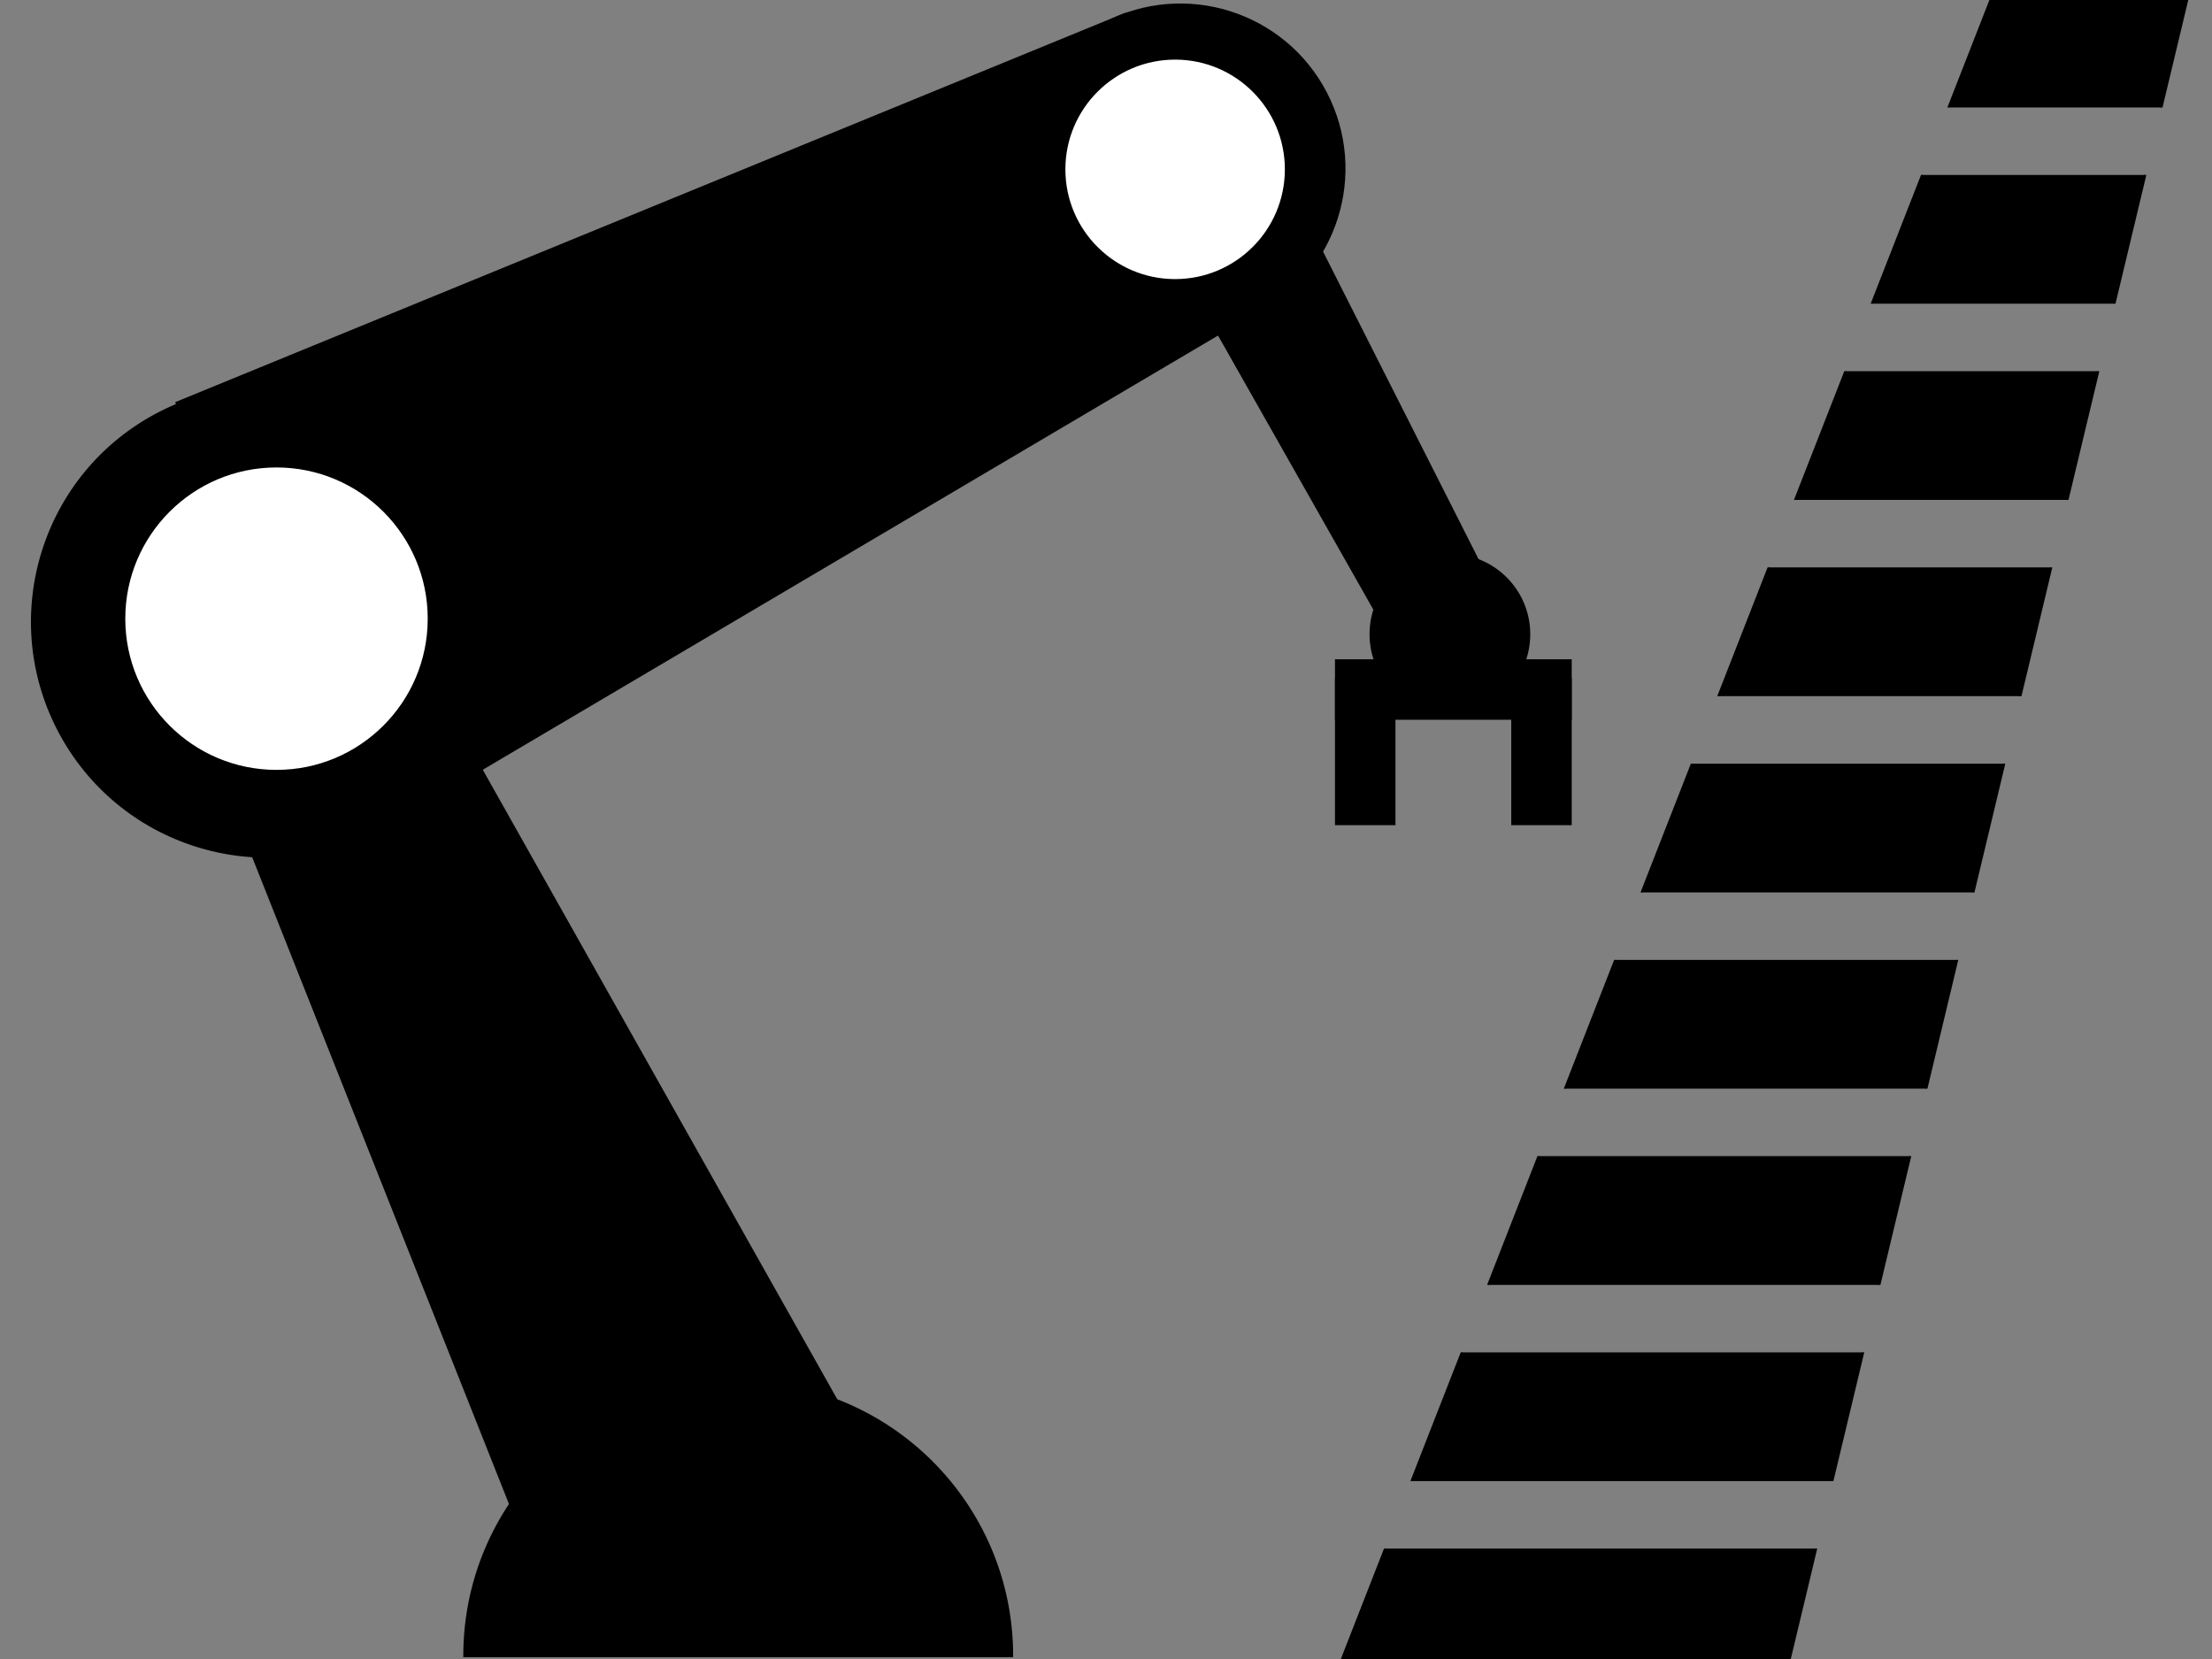 <?xml version="1.0" encoding="UTF-8" standalone="no"?>
<!-- License: GPL. Made by nagoshiashumari: https://github.com/nagoshiashumari/Rpg-Awesome -->

<svg
   fill="#000000"
   width="32"
   height="24"
   viewBox="0 0 1.28 0.96"
   version="1.1"
   id="svg6"
   sodipodi:docname="cbfpy.svg"
   inkscape:version="1.1.2 (0a00cf5339, 2022-02-04)"
   xmlns:inkscape="http://www.inkscape.org/namespaces/inkscape"
   xmlns:sodipodi="http://sodipodi.sourceforge.net/DTD/sodipodi-0.dtd"
   xmlns="http://www.w3.org/2000/svg"
   xmlns:svg="http://www.w3.org/2000/svg"
   xmlns:rdf="http://www.w3.org/1999/02/22-rdf-syntax-ns#"
   xmlns:cc="http://creativecommons.org/ns#"
   xmlns:dc="http://purl.org/dc/elements/1.1/">
  <rect x="0" y="0" width="1.28" height="0.96" fill="#808080" stroke="none"/>
  <defs
     id="defs10">
    <clipPath
       clipPathUnits="userSpaceOnUse"
       id="clipPath5532">
      <rect
         style="fill:none;stroke:#000000;stroke-width:0.04;stroke-opacity:1"
         id="rect5534"
         width="11.03"
         height="9.285"
         x="11.212"
         y="-17.053"
         ry="0" />
    </clipPath>
    <clipPath
       clipPathUnits="userSpaceOnUse"
       id="clipPath8998">
      <rect
         style="fill:none;stroke:#000000;stroke-width:0.011;stroke-opacity:1"
         id="rect9000"
         width="17.137"
         height="2.55"
         x="32.542"
         y="-4.533" />
    </clipPath>
    <clipPath
       clipPathUnits="userSpaceOnUse"
       id="clipPath8998-5">
      <rect
         style="fill:none;stroke:#000000;stroke-width:0.011;stroke-opacity:1"
         id="rect9000-3"
         width="17.137"
         height="2.55"
         x="32.542"
         y="-4.533" />
    </clipPath>
    <clipPath
       clipPathUnits="userSpaceOnUse"
       id="clipPath8998-5-6">
      <rect
         style="fill:none;stroke:#000000;stroke-width:0.011;stroke-opacity:1"
         id="rect9000-3-2"
         width="17.137"
         height="2.55"
         x="32.542"
         y="-4.533" />
    </clipPath>
    <clipPath
       clipPathUnits="userSpaceOnUse"
       id="clipPath8998-5-1">
      <rect
         style="fill:none;stroke:#000000;stroke-width:0.011;stroke-opacity:1"
         id="rect9000-3-27"
         width="17.137"
         height="2.55"
         x="32.542"
         y="-4.533" />
    </clipPath>
    <clipPath
       clipPathUnits="userSpaceOnUse"
       id="clipPath8998-5-9">
      <rect
         style="fill:none;stroke:#000000;stroke-width:0.011;stroke-opacity:1"
         id="rect9000-3-3"
         width="17.137"
         height="2.55"
         x="32.542"
         y="-4.533" />
    </clipPath>
    <clipPath
       clipPathUnits="userSpaceOnUse"
       id="clipPath8998-5-0">
      <rect
         style="fill:none;stroke:#000000;stroke-width:0.011;stroke-opacity:1"
         id="rect9000-3-6"
         width="17.137"
         height="2.55"
         x="32.542"
         y="-4.533" />
    </clipPath>
    <clipPath
       clipPathUnits="userSpaceOnUse"
       id="clipPath8998-5-61">
      <rect
         style="fill:none;stroke:#000000;stroke-width:0.011;stroke-opacity:1"
         id="rect9000-3-8"
         width="17.137"
         height="2.55"
         x="32.542"
         y="-4.533" />
    </clipPath>
    <clipPath
       clipPathUnits="userSpaceOnUse"
       id="clipPath11896">
      <g
         id="g11916"
         transform="matrix(0.973,0,0,0.928,2.329,-1.885)">
        <rect
           style="fill:#000000;stroke:none;stroke-width:0.04;stroke-opacity:1"
           id="rect11898"
           width="21.729"
           height="2.867"
           x="-9.707"
           y="-23.458" />
        <rect
           style="fill:#000000;stroke:none;stroke-width:0.04;stroke-opacity:1"
           id="rect11900"
           width="21.729"
           height="2.867"
           x="-9.707"
           y="-19.088" />
        <rect
           style="fill:#000000;stroke:none;stroke-width:0.04;stroke-opacity:1"
           id="rect11902"
           width="21.729"
           height="2.867"
           x="-9.707"
           y="-14.718" />
        <rect
           style="fill:#000000;stroke:none;stroke-width:0.04;stroke-opacity:1"
           id="rect11904"
           width="21.729"
           height="2.867"
           x="-9.707"
           y="-10.348" />
        <rect
           style="fill:#000000;stroke:none;stroke-width:0.04;stroke-opacity:1"
           id="rect11906"
           width="21.729"
           height="2.867"
           x="-9.707"
           y="-5.977" />
        <rect
           style="fill:#000000;stroke:none;stroke-width:0.04;stroke-opacity:1"
           id="rect11908"
           width="21.729"
           height="2.867"
           x="-9.707"
           y="-1.607" />
        <rect
           style="fill:#000000;stroke:none;stroke-width:0.04;stroke-opacity:1"
           id="rect11910"
           width="21.729"
           height="2.867"
           x="-9.707"
           y="2.763" />
        <rect
           style="fill:#000000;stroke:none;stroke-width:0.04;stroke-opacity:1"
           id="rect11912"
           width="21.729"
           height="2.867"
           x="-9.707"
           y="7.133" />
        <rect
           style="fill:#000000;stroke:none;stroke-width:0.04;stroke-opacity:1"
           id="rect11914"
           width="21.729"
           height="2.867"
           x="-9.707"
           y="11.503" />
      </g>
    </clipPath>
  </defs>
  <sodipodi:namedview
     id="namedview8"
     pagecolor="#ffffff"
     bordercolor="#666666"
     borderopacity="1.0"
     inkscape:pageshadow="2"
     inkscape:pageopacity="0.0"
     inkscape:pagecheckerboard="0"
     showgrid="false"
     inkscape:zoom="30.777093"
     inkscape:cx="21.753192"
     inkscape:cy="14.475051"
     inkscape:window-width="2490"
     inkscape:window-height="1376"
     inkscape:window-x="70"
     inkscape:window-y="27"
     inkscape:window-maximized="1"
     inkscape:current-layer="g12317"
     units="px"
     width="24px" />
  <title
     id="title2">robot-arm</title>
  <g
     id="g12317"
     transform="translate(0.008,0.002)">
    <circle
       style="fill:#000000;stroke:#000000;stroke-width:0.001;stroke-opacity:1"
       id="path2879"
       cx="0.385"
       cy="0.035"
       r="0.136"
       transform="rotate(62.547)" />
    <circle
       style="fill:#000000;stroke:#000000;stroke-width:0.001;stroke-opacity:1"
       id="path2881"
       cx="0.396"
       cy="-0.555"
       r="0.095"
       transform="rotate(62.547)" />
    <path
       style="fill:#000000;stroke:#000000;stroke-width:0.001px;stroke-linecap:butt;stroke-linejoin:miter;stroke-opacity:1"
       d="M 0.643,0.006 0.094,0.231 0.222,0.472 0.73,0.172 Z"
       id="path2996"
       sodipodi:nodetypes="ccccc" />
    <path
       style="fill:#000000;stroke:#000000;stroke-width:0.001px;stroke-linecap:butt;stroke-linejoin:miter;stroke-opacity:1"
       d="M 0.119,0.445 0.304,0.911 0.502,0.854 0.23,0.371 Z"
       id="path3476"
       sodipodi:nodetypes="ccccc" />
    <circle
       style="fill:#000000;stroke:#000000;stroke-width:0.04;stroke-opacity:1"
       id="path3580"
       cx="16.606"
       cy="-7.795"
       r="5.283"
       clip-path="url(#clipPath5532)"
       transform="matrix(0.03,0,0,0.03,-0.079,1.19)" />
    <path
       style="fill:#000000;stroke:#000000;stroke-width:0.001px;stroke-linecap:butt;stroke-linejoin:miter;stroke-opacity:1"
       d="M 0.665,0.135 0.801,0.375 0.869,0.365 0.735,0.1 Z"
       id="path3476-3"
       sodipodi:nodetypes="ccccc" />
    <circle
       style="fill:#000000;stroke:#000000;stroke-width:0.001;stroke-opacity:1"
       id="path7329"
       cx="0.831"
       cy="0.365"
       r="0.046" />
    <rect
       style="fill:#000000;stroke:#000000;stroke-width:0.001;stroke-opacity:1"
       id="rect7433"
       width="0.136"
       height="0.034"
       x="0.765"
       y="0.38" />
    <rect
       style="fill:#000000;stroke:#000000;stroke-width:0.001;stroke-opacity:1"
       id="rect7537"
       width="0.034"
       height="0.084"
       x="0.765"
       y="0.391" />
    <rect
       style="fill:#000000;stroke:#000000;stroke-width:0.001;stroke-opacity:1"
       id="rect7537-6"
       width="0.034"
       height="0.084"
       x="0.867"
       y="0.391" />
    <circle
       style="fill:#ffffff;stroke:#000000;stroke-width:0.001;stroke-opacity:1"
       id="path7750"
       cx="0.152"
       cy="0.356"
       r="0.088" />
    <circle
       style="fill:#ffffff;stroke:#000000;stroke-width:0.001;stroke-opacity:1"
       id="path7752"
       r="0.064"
       cy="0.096"
       cx="0.672" />
    <path
       style="fill:#000000;stroke:#000000;stroke-width:0.04px;stroke-linecap:butt;stroke-linejoin:miter;stroke-opacity:1"
       d="m 8.662,-23.374 -13.491,34.51 9.267,-0.002 8.269,-34.513 z"
       id="path8084"
       sodipodi:nodetypes="ccccc"
       clip-path="url(#clipPath11896)"
       transform="matrix(0.028,0,0,0.028,0.903,0.648)" />
  </g>
</svg>
